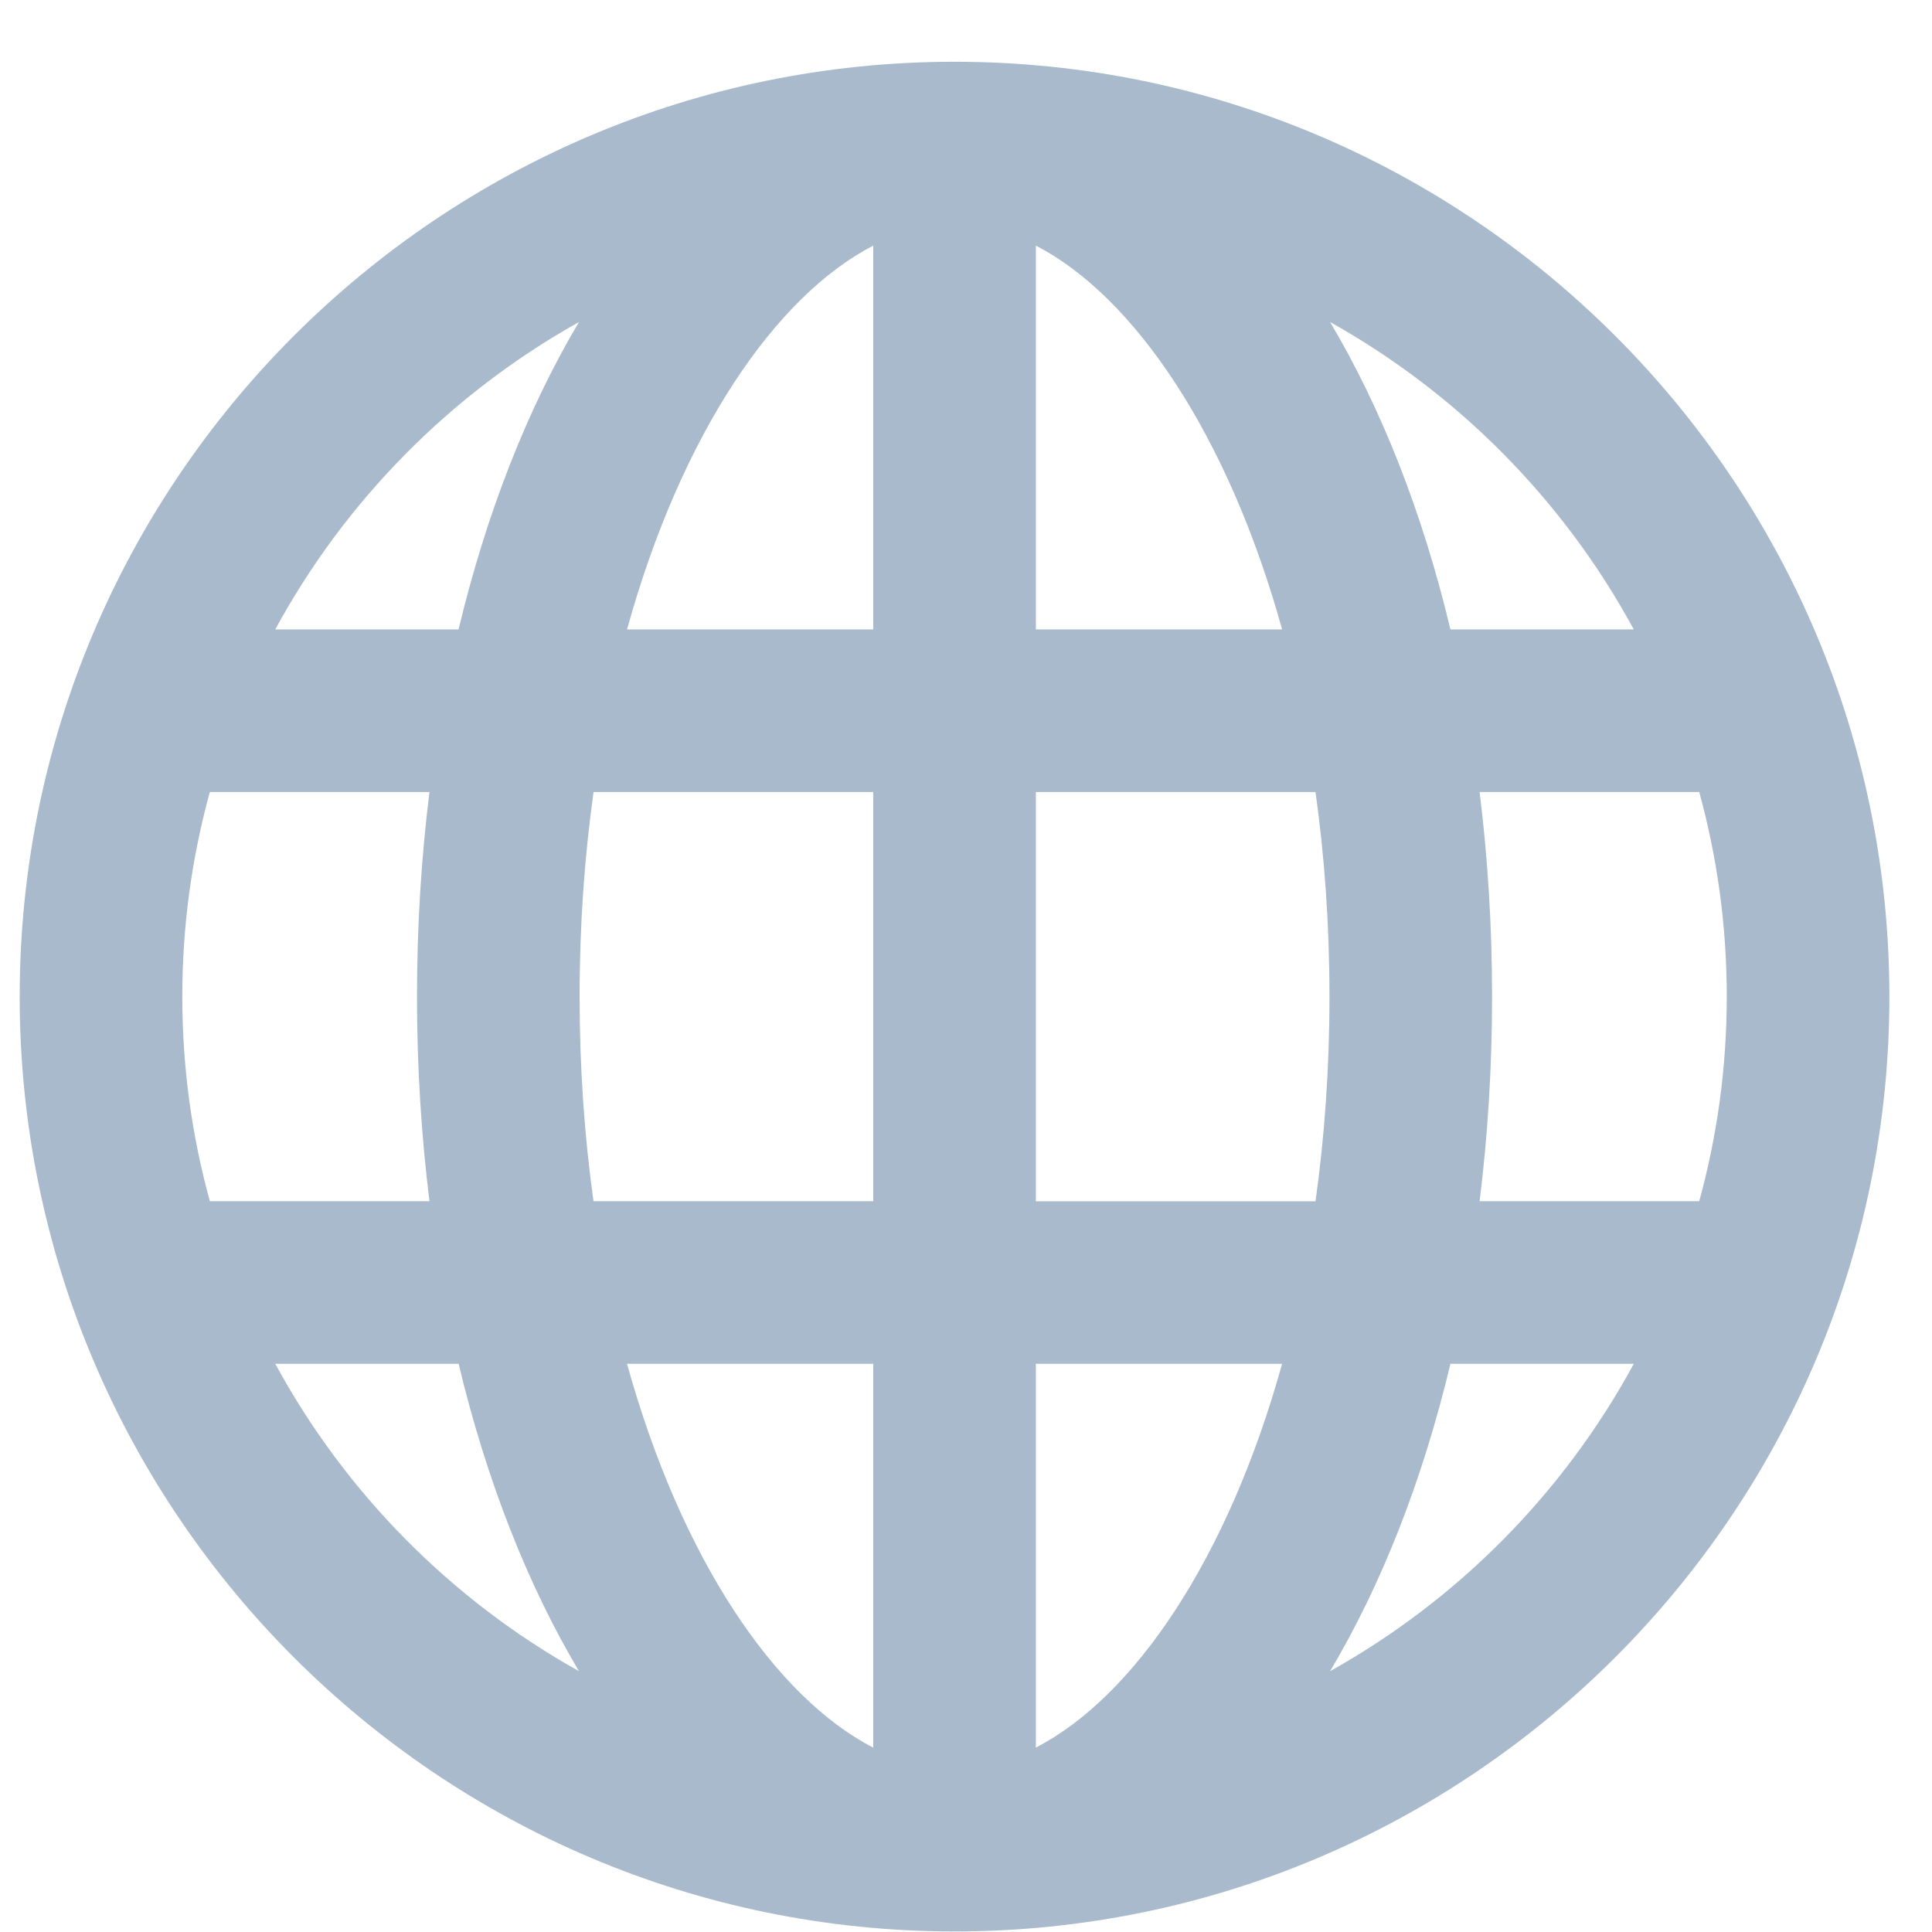 <svg width="31" height="31" viewBox="0 0 31 31" fill="none" xmlns="http://www.w3.org/2000/svg">
<path d="M15.316 0.991C7.045 0.991 0.316 7.72 0.316 15.991C0.316 24.262 7.045 30.991 15.316 30.991C23.587 30.991 30.316 24.262 30.316 15.991C30.316 7.72 23.587 0.991 15.316 0.991ZM26.215 10.099H23.273C22.825 8.222 22.164 6.551 21.342 5.167C23.396 6.315 25.092 8.03 26.215 10.099ZM27.707 15.991C27.707 17.127 27.553 18.228 27.265 19.274H23.741C23.872 18.221 23.941 17.123 23.941 15.992C23.941 14.86 23.872 13.762 23.741 12.708H27.265C27.553 13.754 27.707 14.855 27.707 15.991ZM2.925 15.991C2.925 14.855 3.079 13.754 3.367 12.708H6.891C6.76 13.762 6.691 14.86 6.691 15.992C6.691 17.122 6.76 18.22 6.891 19.274H3.367C3.079 18.228 2.925 17.127 2.925 15.991ZM9.3 15.992C9.3 14.838 9.38 13.74 9.524 12.708H14.012V19.274H9.523C9.379 18.242 9.3 17.145 9.3 15.992ZM16.621 3.941C18.192 4.752 19.701 6.962 20.572 10.099H16.621V3.941ZM14.012 3.941V10.099H10.061C10.931 6.962 12.44 4.752 14.012 3.941ZM14.012 21.883V28.042C12.44 27.232 10.931 25.021 10.061 21.883H14.012ZM16.621 28.041V21.883H20.572C19.701 25.02 18.192 27.231 16.621 28.041ZM16.621 19.274V12.708H21.108C21.253 13.74 21.332 14.838 21.332 15.992C21.332 17.145 21.253 18.243 21.108 19.275H16.621V19.274ZM9.29 5.167C8.468 6.55 7.808 8.222 7.358 10.099H4.417C5.54 8.03 7.236 6.315 9.29 5.167ZM4.417 21.883H7.359C7.808 23.761 8.468 25.432 9.29 26.815C7.236 25.668 5.54 23.953 4.417 21.883ZM21.342 26.815C22.165 25.432 22.825 23.76 23.273 21.883H26.215C25.092 23.953 23.396 25.668 21.342 26.815Z" fill="#A8BACB"/>
</svg>
